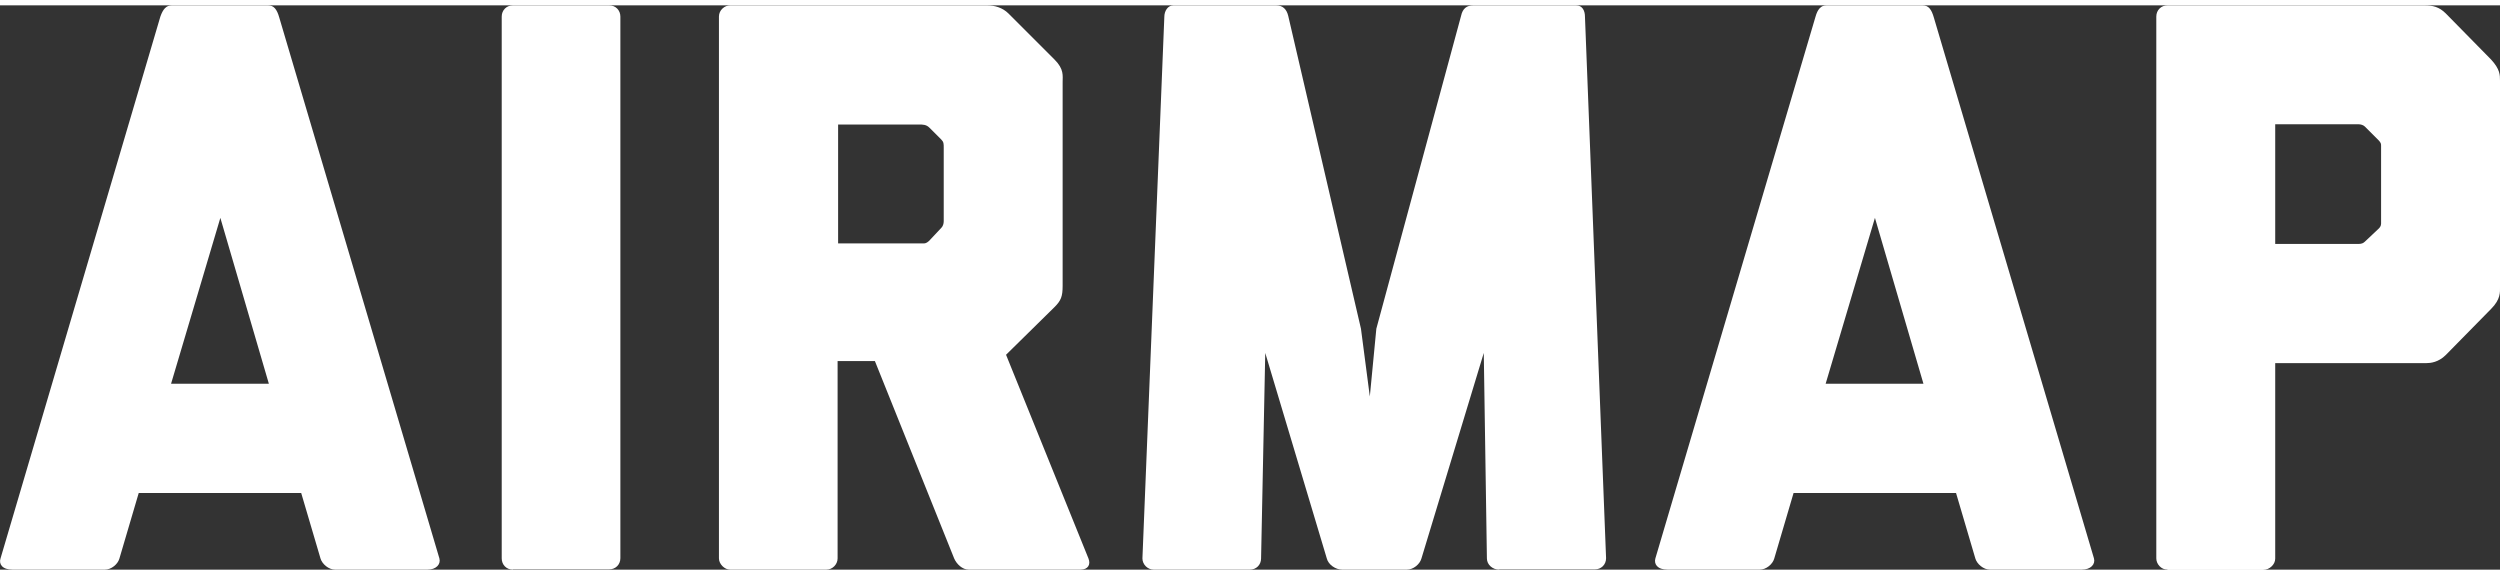 <?xml version="1.0" encoding="utf-8"?>
<!-- Generator: Adobe Illustrator 22.1.0, SVG Export Plug-In . SVG Version: 6.00 Build 0)  -->
<svg version="1.1" id="Layer_2" xmlns="http://www.w3.org/2000/svg" xmlns:xlink="http://www.w3.org/1999/xlink" x="0px" y="0px"
	 width="100px" height="23px" viewBox="0 0 95.87 21.64" enable-background="new 0 0 95.87 21.64" xml:space="preserve">
<rect x="0" y="0" width="95.87" height="21.64" fill="#333333" stroke="none"/>
<g id="Layer_1_1_">
	<g>
		<path fill="#ffffff" d="M12.85,21.64c-0.25,0-0.5-0.22-0.56-0.43l-0.74-2.51H5.32l-0.74,2.51c-0.06,0.22-0.31,0.43-0.56,0.43H0.48
			c-0.4,0-0.53-0.22-0.46-0.43L6.15,0.43C6.25,0.15,6.37,0,6.59,0h3.69c0.22,0,0.34,0.15,0.43,0.47l6.14,20.74
			c0.06,0.22-0.12,0.43-0.46,0.43H12.85z M8.45,8.15l-1.89,6.36h3.75L8.45,8.15z"/>
		<path fill="#ffffff" d="M19.67,21.64c-0.25,0-0.43-0.19-0.43-0.43V0.43c0-0.25,0.19-0.43,0.43-0.43h3.69
			c0.25,0,0.43,0.19,0.43,0.43v20.77c0,0.25-0.19,0.43-0.43,0.43H19.67z"/>
		<path fill="#ffffff" d="M37.15,21.64c-0.25,0-0.47-0.22-0.56-0.43l-3.04-7.57h-1.43v7.57c0,0.22-0.19,0.43-0.43,0.43h-3.69
			c-0.22,0-0.43-0.22-0.43-0.43V0.43c0-0.25,0.22-0.43,0.43-0.43h9.86c0.28,0,0.59,0.09,0.81,0.31l1.77,1.77
			c0.37,0.37,0.31,0.62,0.31,0.87v7.81c0,0.4-0.06,0.56-0.31,0.81l-1.86,1.83l3.16,7.81c0.09,0.22,0,0.43-0.31,0.43H37.15z
			 M36.1,8.53c0.06-0.06,0.09-0.16,0.09-0.25V5.46c0-0.15,0-0.22-0.09-0.31l-0.46-0.46c-0.12-0.12-0.25-0.12-0.4-0.12h-3.1v4.56
			h3.26c0.06,0,0.12,0,0.22-0.09L36.1,8.53z"/>
		<path fill="#ffffff" d="M57.49,21.64c-0.25,0-0.47-0.19-0.47-0.43l-0.12-7.88l-2.39,7.88c-0.06,0.22-0.31,0.43-0.56,0.43h-2.48
			c-0.25,0-0.53-0.19-0.59-0.43l-2.36-7.88l-0.16,7.88c0,0.25-0.19,0.43-0.43,0.43h-3.69c-0.22,0-0.43-0.19-0.43-0.43l0.84-20.77
			C44.65,0.22,44.78,0,45,0h3.94c0.25,0,0.4,0.15,0.46,0.4l2.79,12l0.34,2.6l0.25-2.6l3.25-12C56.09,0.12,56.25,0,56.5,0h3.94
			c0.25,0,0.34,0.22,0.34,0.43l0.81,20.77c0,0.25-0.19,0.43-0.43,0.43H57.49z"/>
		<path fill="#ffffff" d="M76.31,21.64c-0.25,0-0.5-0.22-0.56-0.43l-0.74-2.51h-6.23l-0.74,2.51c-0.06,0.22-0.31,0.43-0.56,0.43
			h-3.53c-0.4,0-0.53-0.22-0.47-0.43l6.14-20.77C69.7,0.15,69.83,0,70.04,0h3.69c0.22,0,0.34,0.15,0.43,0.47l6.14,20.74
			c0.06,0.22-0.12,0.43-0.47,0.43H76.31z M71.9,8.15l-1.89,6.36h3.75L71.9,8.15z"/>
		<path fill="#ffffff" d="M83.12,21.64c-0.25,0-0.43-0.22-0.43-0.43V0.43c0-0.25,0.19-0.43,0.43-0.43h9.86
			c0.31,0,0.56,0.06,0.81,0.31l1.74,1.77c0.34,0.37,0.34,0.59,0.34,0.81v7.91c0,0.19,0.03,0.47-0.34,0.84l-1.74,1.77
			c-0.28,0.28-0.59,0.31-0.74,0.31h-5.8v7.5c0,0.22-0.22,0.43-0.46,0.43H83.12z M91.22,8.56c0.03-0.03,0.09-0.09,0.09-0.19V5.4
			c0-0.09,0-0.12-0.09-0.22l-0.53-0.53c-0.06-0.06-0.16-0.09-0.25-0.09h-3.19v4.59h3.19c0.12,0,0.19-0.03,0.25-0.09L91.22,8.56z"/>
	</g>
</g>
</svg>
